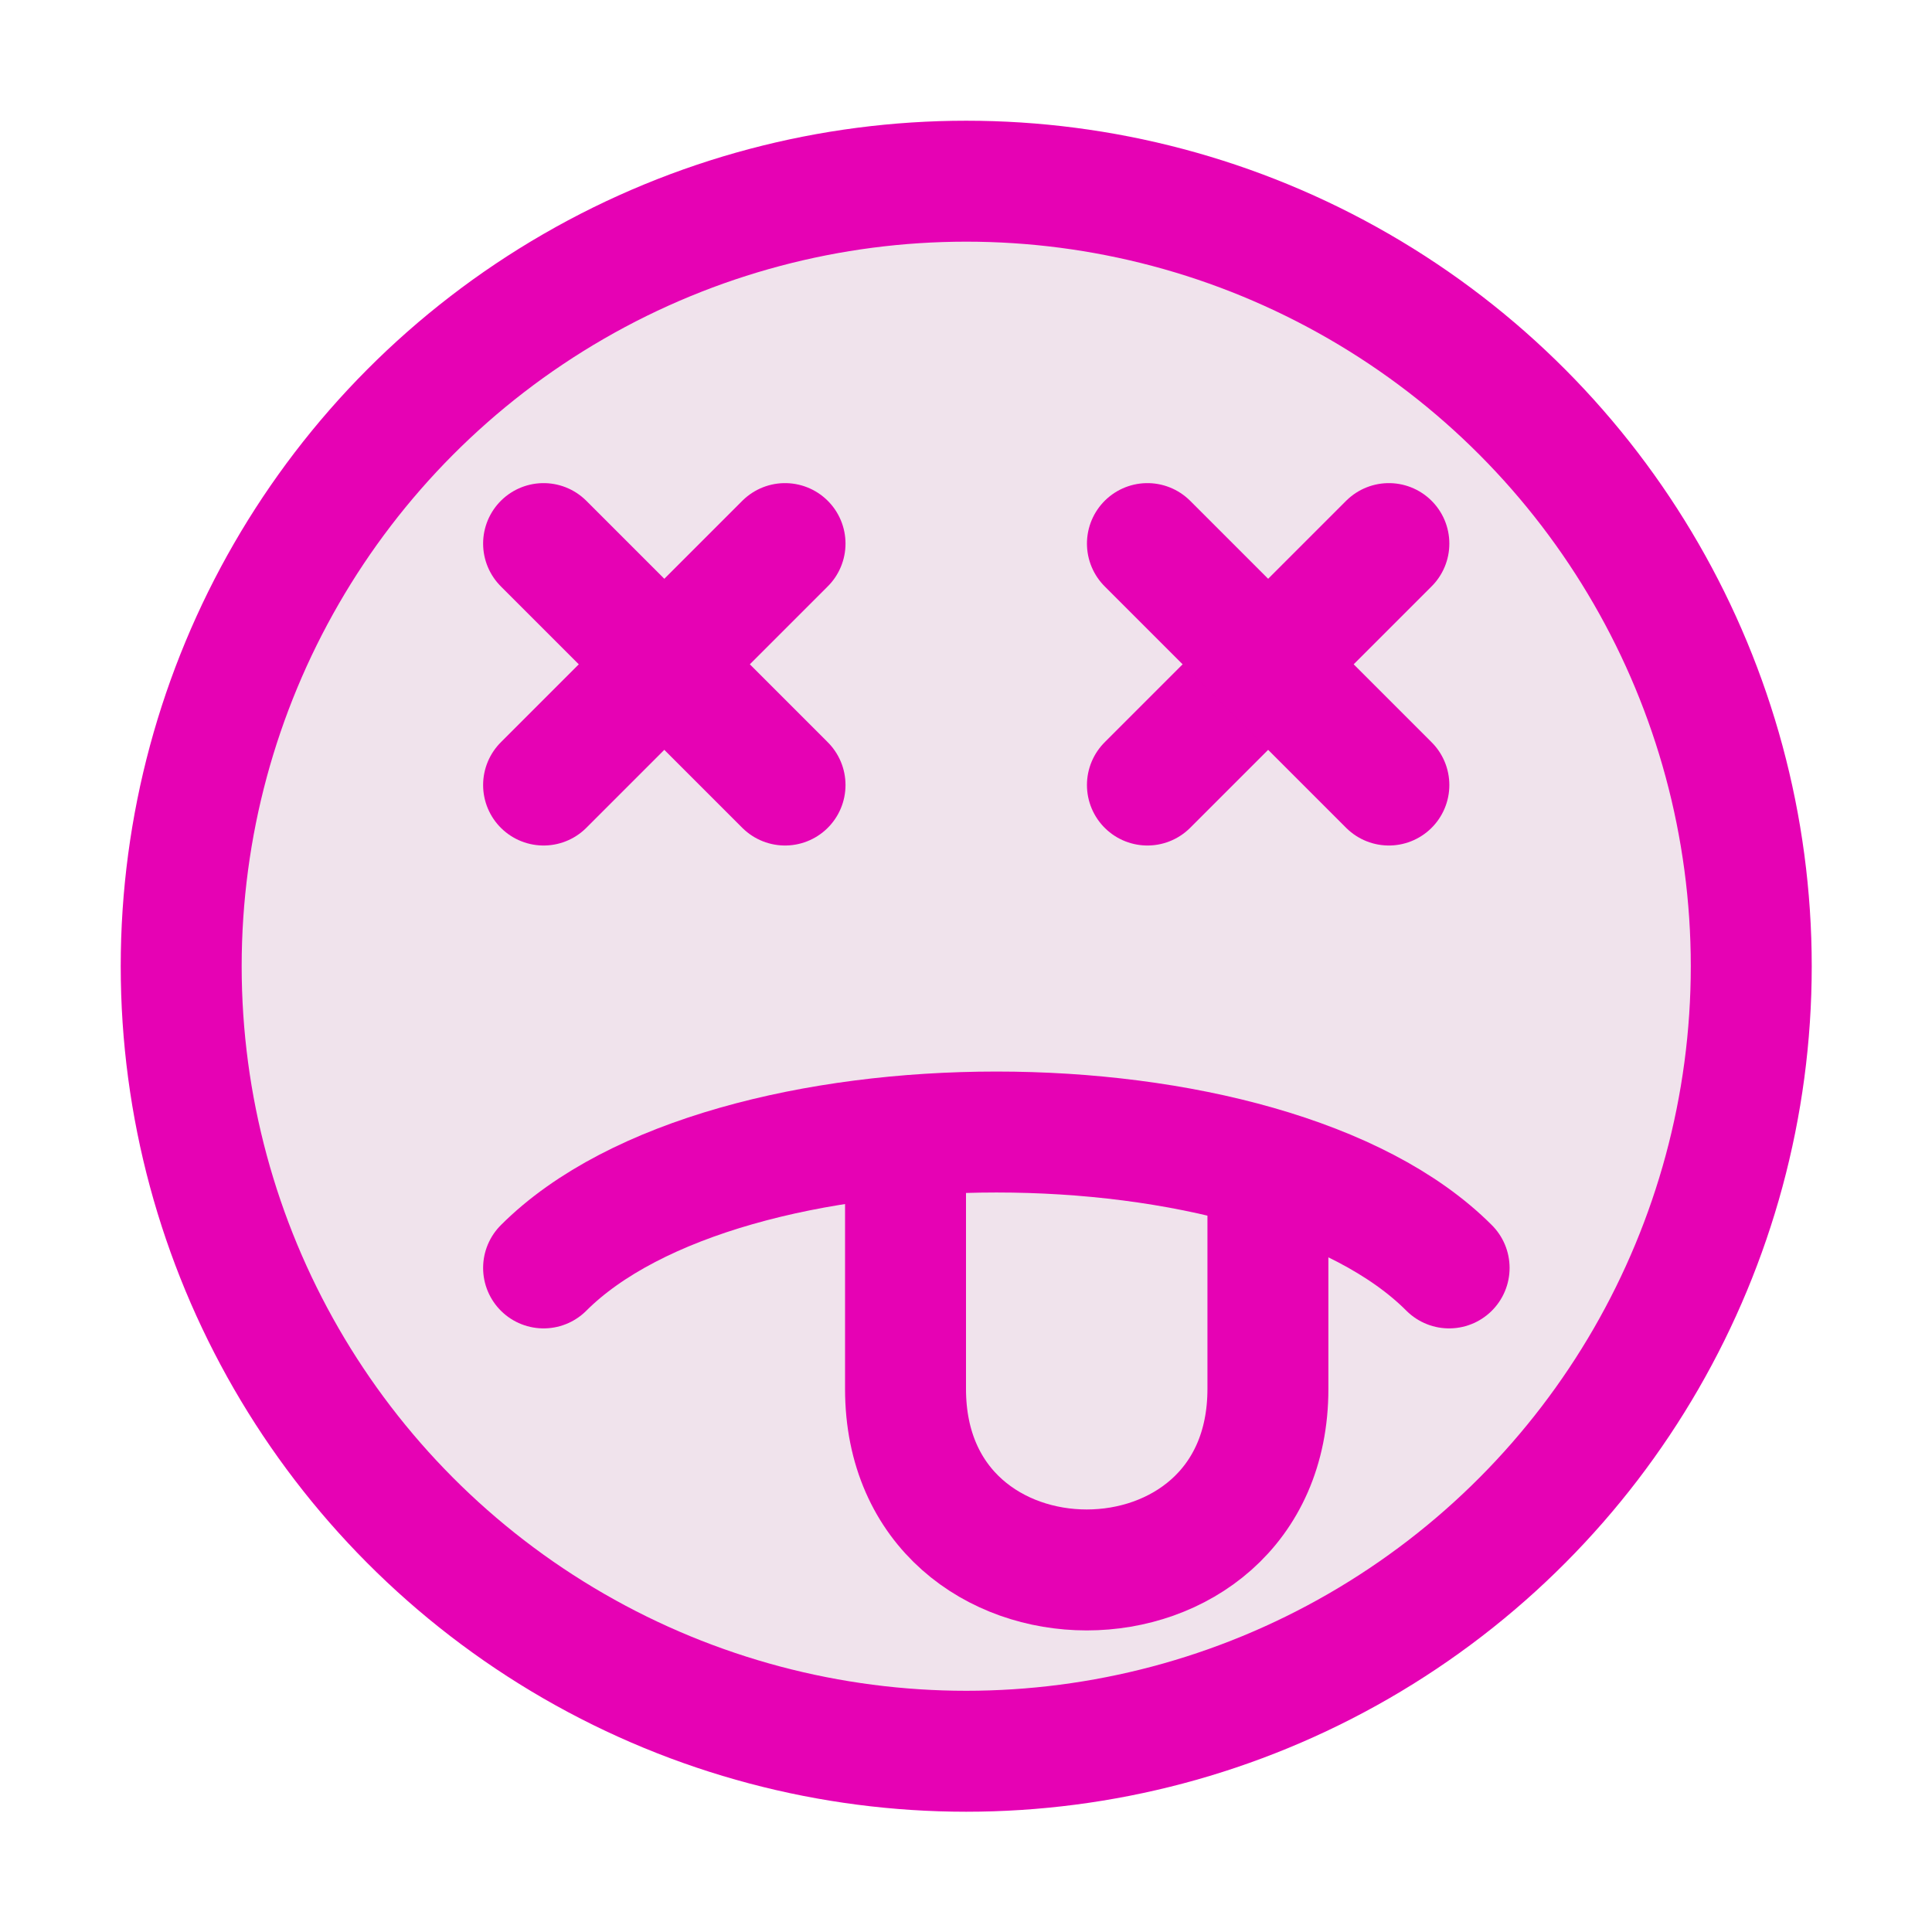 <?xml version="1.0" encoding="UTF-8" standalone="no"?>
<svg
   xmlns:dc="http://purl.org/dc/elements/1.1/"
   xmlns:cc="http://creativecommons.org/ns#"
   xmlns:rdf="http://www.w3.org/1999/02/22-rdf-syntax-ns#"
   xmlns:svg="http://www.w3.org/2000/svg"
   xmlns="http://www.w3.org/2000/svg"
   xmlns:xlink="http://www.w3.org/1999/xlink"
   xmlns:sodipodi="http://sodipodi.sourceforge.net/DTD/sodipodi-0.dtd"
   xmlns:inkscape="http://www.inkscape.org/namespaces/inkscape"
   height="16"
   viewBox="0 0 4.233 4.233"
   width="16"
   version="1.1"
   id="svg126"
   sodipodi:docname="sc_showerrors.svg"
   inkscape:version="0.92.4 (5da689c313, 2019-01-14)">
  <defs
     id="defs130" />
  <sodipodi:namedview
     pagecolor="#ffffff"
     bordercolor="#666666"
     borderopacity="1"
     objecttolerance="10"
     gridtolerance="10"
     guidetolerance="10"
     inkscape:pageopacity="0"
     inkscape:pageshadow="2"
     inkscape:window-width="1600"
     inkscape:window-height="836"
     id="namedview128"
     showgrid="true"
     inkscape:zoom="20.85965"
     inkscape:cx="2.9158798"
     inkscape:cy="6.9339983"
     inkscape:window-x="0"
     inkscape:window-y="27"
     inkscape:window-maximized="1"
     inkscape:current-layer="svg126"
     inkscape:snap-smooth-nodes="true">
    <inkscape:grid
       type="xygrid"
       id="grid939"
       spacingx="0.132"
       spacingy="0.132"
       empspacing="2" />
  </sodipodi:namedview>
  <linearGradient
     id="a">
    <stop
       offset="0"
       stop-color="#fff"
       id="stop2" />
    <stop
       offset="1"
       stop-color="#fff"
       stop-opacity="0"
       id="stop4" />
  </linearGradient>
  <filter
     id="b"
     height="1.24"
     width="1.24"
     x="-.12"
     y="-.12">
    <feGaussianBlur
       stdDeviation=".597"
       id="feGaussianBlur7" />
  </filter>
  <radialGradient
     id="c"
     cx="26.031"
     cy="26.031"
     gradientTransform="matrix(4.019,4.019,-0.707,0.707,-60.177,-96.991)"
     gradientUnits="userSpaceOnUse"
     r="5.969">
    <stop
       offset="0"
       stop-color="#e16e00"
       id="stop10" />
    <stop
       offset="1"
       stop-color="#803f00"
       stop-opacity="0"
       id="stop12" />
  </radialGradient>
  <radialGradient
     id="d"
     cx="26.031"
     cy="26.031"
     gradientTransform="matrix(4.019,4.019,-0.707,0.707,-60.177,-96.991)"
     gradientUnits="userSpaceOnUse"
     r="5.969"
     xlink:href="#a" />
  <radialGradient
     id="e"
     cx="64"
     cy="82"
     gradientUnits="userSpaceOnUse"
     r="37.817">
    <stop
       offset="0"
       stop-color="#f00"
       id="stop16" />
    <stop
       offset="1"
       stop-color="#f00"
       stop-opacity="0"
       id="stop18" />
  </radialGradient>
  <filter
     id="f"
     height="1.269"
     width="1.269"
     x="-.135"
     y="-.135">
    <feGaussianBlur
       stdDeviation="4.243"
       id="feGaussianBlur21" />
  </filter>
  <linearGradient
     id="g"
     gradientUnits="userSpaceOnUse"
     x1="80.079"
     x2="80.079"
     y1="8.853"
     y2="94.417">
    <stop
       offset="0"
       stop-color="#ffb5b5"
       id="stop24" />
    <stop
       offset="1"
       stop-color="#ffbfbf"
       stop-opacity="0"
       id="stop26" />
  </linearGradient>
  <radialGradient
     id="h"
     cx="63.344"
     cy="66.742"
     fy="82.694"
     gradientUnits="userSpaceOnUse"
     r="40.33">
    <stop
       offset="0"
       stop-color="#590000"
       id="stop29" />
    <stop
       offset="1"
       stop-color="#590000"
       stop-opacity="0"
       id="stop31" />
  </radialGradient>
  <filter
     id="i">
    <feGaussianBlur
       stdDeviation="1.234"
       id="feGaussianBlur34" />
  </filter>
  <linearGradient
     id="j"
     gradientTransform="matrix(0.026,0.026,-0.026,0.026,2.095,-1.205)"
     gradientUnits="userSpaceOnUse"
     x1="68.938"
     x2="68.938"
     y1="38.906"
     y2="103.407">
    <stop
       offset="0"
       stop-color="#fff"
       id="stop37" />
    <stop
       offset="1"
       stop-color="#dfdfdf"
       id="stop39" />
  </linearGradient>
  <filter
     id="k">
    <feGaussianBlur
       stdDeviation=".577"
       id="feGaussianBlur42" />
  </filter>
  <radialGradient
     id="l"
     cx="17.201"
     cy="284.076"
     gradientUnits="userSpaceOnUse"
     r="12.473"
     gradientTransform="matrix(0.125,0,0,0.125,0,-32.892)">
    <stop
       offset="0"
       stop-color="#ff1212"
       id="stop45" />
    <stop
       offset="1"
       stop-color="#750000"
       id="stop47" />
  </radialGradient>
  <radialGradient
     id="m"
     cx="17.25"
     cy="284.817"
     gradientUnits="userSpaceOnUse"
     r="14.778"
     gradientTransform="matrix(0.125,0,0,0.125,0,-32.892)">
    <stop
       offset="0"
       stop-color="#8c0000"
       id="stop50" />
    <stop
       offset="1"
       stop-color="#470000"
       id="stop52" />
  </radialGradient>
  <filter
     id="n"
     color-interpolation-filters="sRGB"
     height="1.026"
     width="1.026"
     x="-.013"
     y="-.013">
    <feGaussianBlur
       stdDeviation=".163"
       id="feGaussianBlur55" />
  </filter>
  <linearGradient
     id="o"
     gradientUnits="userSpaceOnUse"
     x1="77.971"
     x2="79.322"
     y1="263.001"
     y2="186.229">
    <stop
       offset="0"
       stop-color="#ff7e00"
       id="stop58" />
    <stop
       offset="1"
       stop-color="#ff7e00"
       stop-opacity="0"
       id="stop60" />
  </linearGradient>
  <filter
     id="p"
     color-interpolation-filters="sRGB"
     height="1.024"
     width="1.024"
     x="-.012"
     y="-.012">
    <feGaussianBlur
       stdDeviation=".471"
       id="feGaussianBlur63" />
  </filter>
  <linearGradient
     id="q"
     gradientUnits="userSpaceOnUse"
     x1="66.5"
     x2="66.594"
     xlink:href="#a"
     y1="6.705"
     y2="73.846" />
  <radialGradient
     id="r"
     cx="16.933"
     cy="267.594"
     gradientUnits="userSpaceOnUse"
     r="14.585"
     xlink:href="#a"
     gradientTransform="matrix(0.125,0,0,0.125,-2.009,-33.735)" />
  <linearGradient
     id="s"
     gradientUnits="userSpaceOnUse"
     x1="46.5"
     x2="72"
     xlink:href="#t"
     y1="-22.396"
     y2="74.104"
     gradientTransform="matrix(0.028,0,0,0.028,-0.221,-0.089)" />
  <radialGradient
     id="t"
     cx="48"
     cy="-.215"
     gradientTransform="matrix(.979 0 0 .973 133 20.876)"
     gradientUnits="userSpaceOnUse"
     r="55.148">
    <stop
       offset="0"
       stop-color="#72d13d"
       id="stop69" />
    <stop
       offset=".355"
       stop-color="#35ac1c"
       id="stop71" />
    <stop
       offset=".619"
       stop-color="#0f9508"
       id="stop73" />
    <stop
       offset=".757"
       stop-color="#008c00"
       id="stop75" />
    <stop
       offset="1"
       stop-color="#007a00"
       id="stop77" />
  </radialGradient>
  <radialGradient
     id="u"
     cx="52.797"
     cy="63.406"
     fx="51.797"
     fy="93.372"
     gradientTransform="matrix(0.028,0,0,0.018,-0.221,0.523)"
     gradientUnits="userSpaceOnUse"
     r="34.672"
     xlink:href="#t" />
  <linearGradient
     id="v"
     gradientUnits="userSpaceOnUse"
     x1="64.189"
     x2="64.189"
     xlink:href="#a"
     y1="12.987"
     y2="83.759"
     gradientTransform="matrix(0.028,0,0,0.028,-0.221,-0.089)" />
  <circle
     style="fill:#f0e3ec;stroke:#e602b4;stroke-width:0.265;stroke-miterlimit:4;stroke-dasharray:none"
     id="circle84"
     r="1.72"
     cy="2.117"
     cx="2.117" />
  <path
     style="fill:none;stroke:#e602b4;stroke-width:0.265px;stroke-linecap:round;stroke-linejoin:miter;stroke-opacity:1"
     d="M 1.191,1.72 1.72,1.191"
     id="path871"
     inkscape:connector-curvature="0" />
  <path
     style="fill:none;stroke:#e602b4;stroke-width:0.265px;stroke-linecap:round;stroke-linejoin:miter;stroke-opacity:1"
     d="M 1.72,1.72 1.191,1.191"
     id="path873"
     inkscape:connector-curvature="0" />
  <path
     inkscape:connector-curvature="0"
     id="path875"
     d="M 2.514,1.72 3.043,1.191"
     style="fill:none;stroke:#e602b4;stroke-width:0.265px;stroke-linecap:round;stroke-linejoin:miter;stroke-opacity:1" />
  <path
     inkscape:connector-curvature="0"
     id="path877"
     d="M 3.043,1.72 2.514,1.191"
     style="fill:none;stroke:#e602b4;stroke-width:0.265px;stroke-linecap:round;stroke-linejoin:miter;stroke-opacity:1" />
  <path
     style="fill:none;stroke:#e602b4;stroke-width:0.265px;stroke-linecap:round;stroke-linejoin:miter;stroke-opacity:1"
     d="m 1.191,2.778 c 0.397,-0.397 1.588,-0.397 1.984,0"
     id="path879"
     inkscape:connector-curvature="0"
     sodipodi:nodetypes="cc" />
  <path
     style="fill:none;stroke:#e602b4;stroke-width:0.265px;stroke-linecap:round;stroke-linejoin:round;stroke-opacity:1"
     d="m 1.984,2.514 v 0.529 c 0,0.529 0.794,0.529 0.794,0 v -0.397"
     id="path881"
     inkscape:connector-curvature="0"
     sodipodi:nodetypes="cccc" />
</svg>
